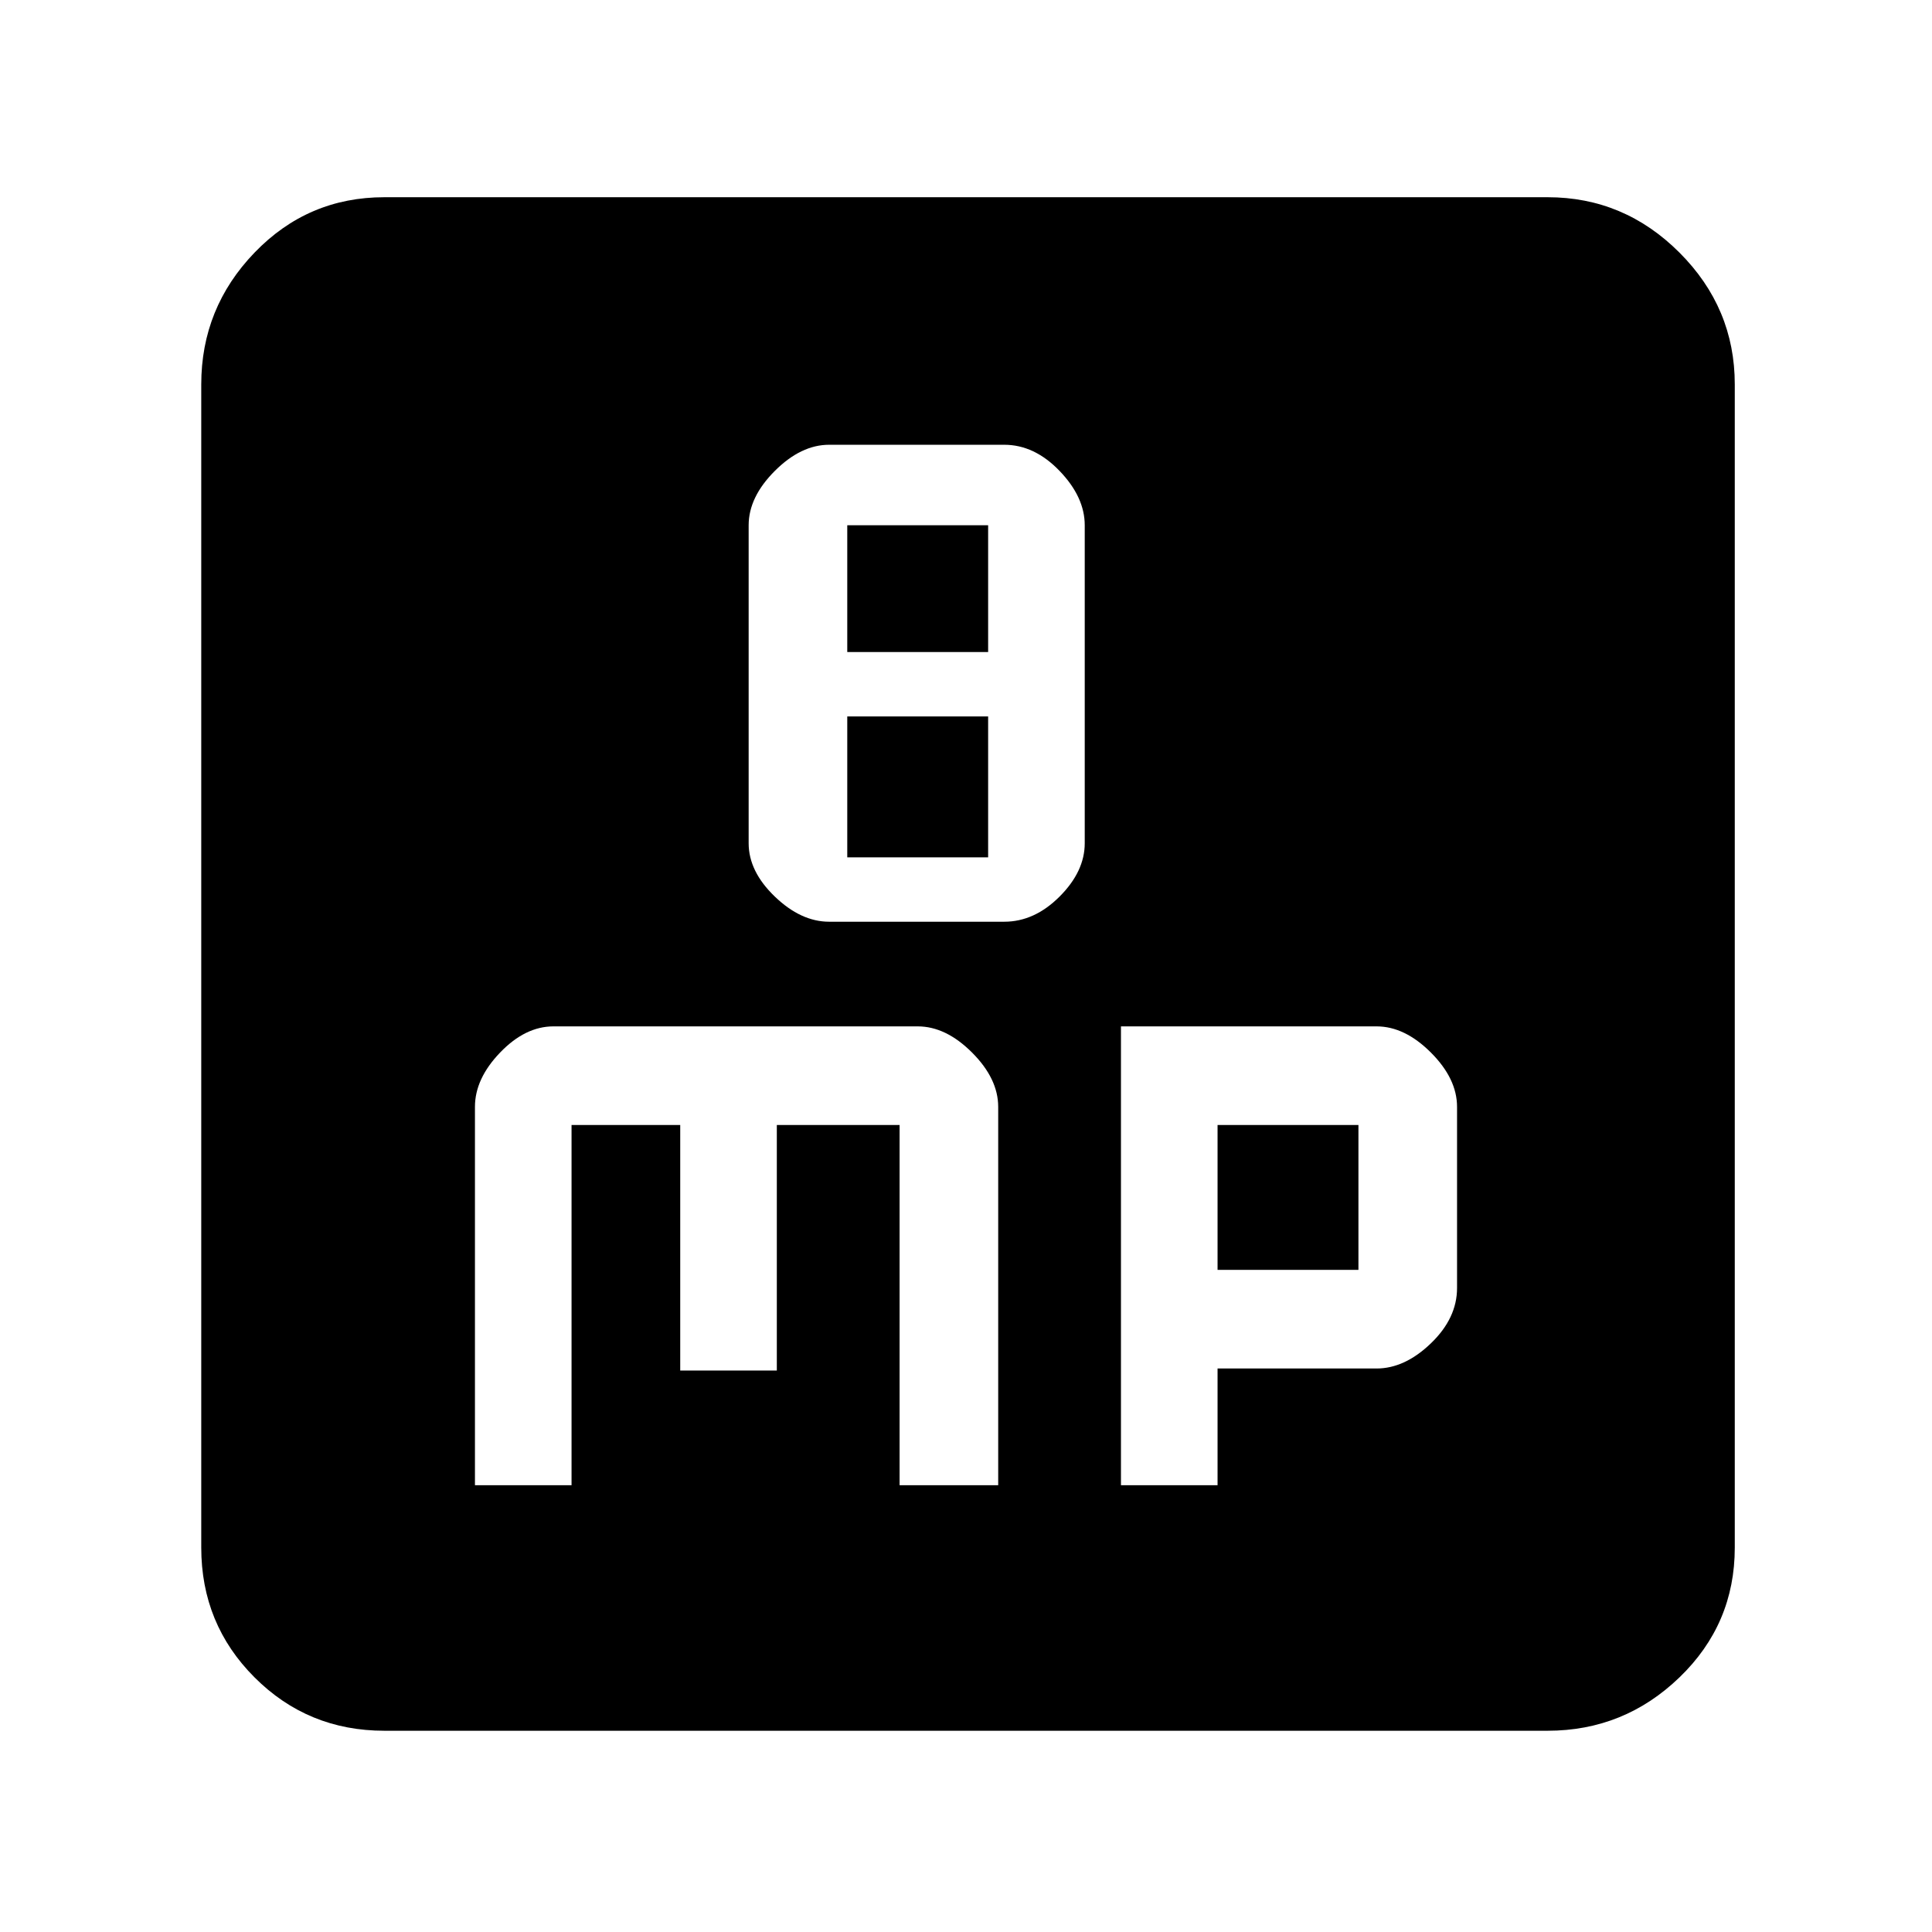 <svg xmlns="http://www.w3.org/2000/svg" height="48" width="48"><path d="M20.6 22.9H24.95Q25.7 22.9 26.325 22.275Q26.95 21.65 26.95 20.95V13.05Q26.95 12.35 26.325 11.7Q25.7 11.05 24.95 11.05H20.6Q19.9 11.05 19.25 11.7Q18.6 12.35 18.6 13.05V20.95Q18.6 21.65 19.25 22.275Q19.9 22.9 20.6 22.9ZM21.05 16.2V13.05H24.55V16.2ZM21.05 21.3V17.8H24.55V21.3ZM9.55 43Q7.65 43 6.325 41.675Q5 40.35 5 38.45V9.55Q5 7.65 6.325 6.275Q7.65 4.9 9.55 4.9H38.45Q40.35 4.9 41.725 6.275Q43.1 7.65 43.1 9.55V38.45Q43.1 40.35 41.725 41.675Q40.35 43 38.45 43ZM13.75 25.5Q13.05 25.5 12.425 26.15Q11.8 26.8 11.8 27.5V36.9H14.2V27.95H16.9V34.05H19.3V27.95H22.35V36.9H24.8V27.5Q24.8 26.8 24.15 26.15Q23.5 25.5 22.8 25.5ZM27.85 25.5V36.9H30.25V34H34.2Q34.9 34 35.55 33.375Q36.2 32.75 36.2 32V27.5Q36.2 26.8 35.55 26.15Q34.9 25.5 34.2 25.5ZM30.25 27.95H33.75V31.55H30.25Z"/></svg>